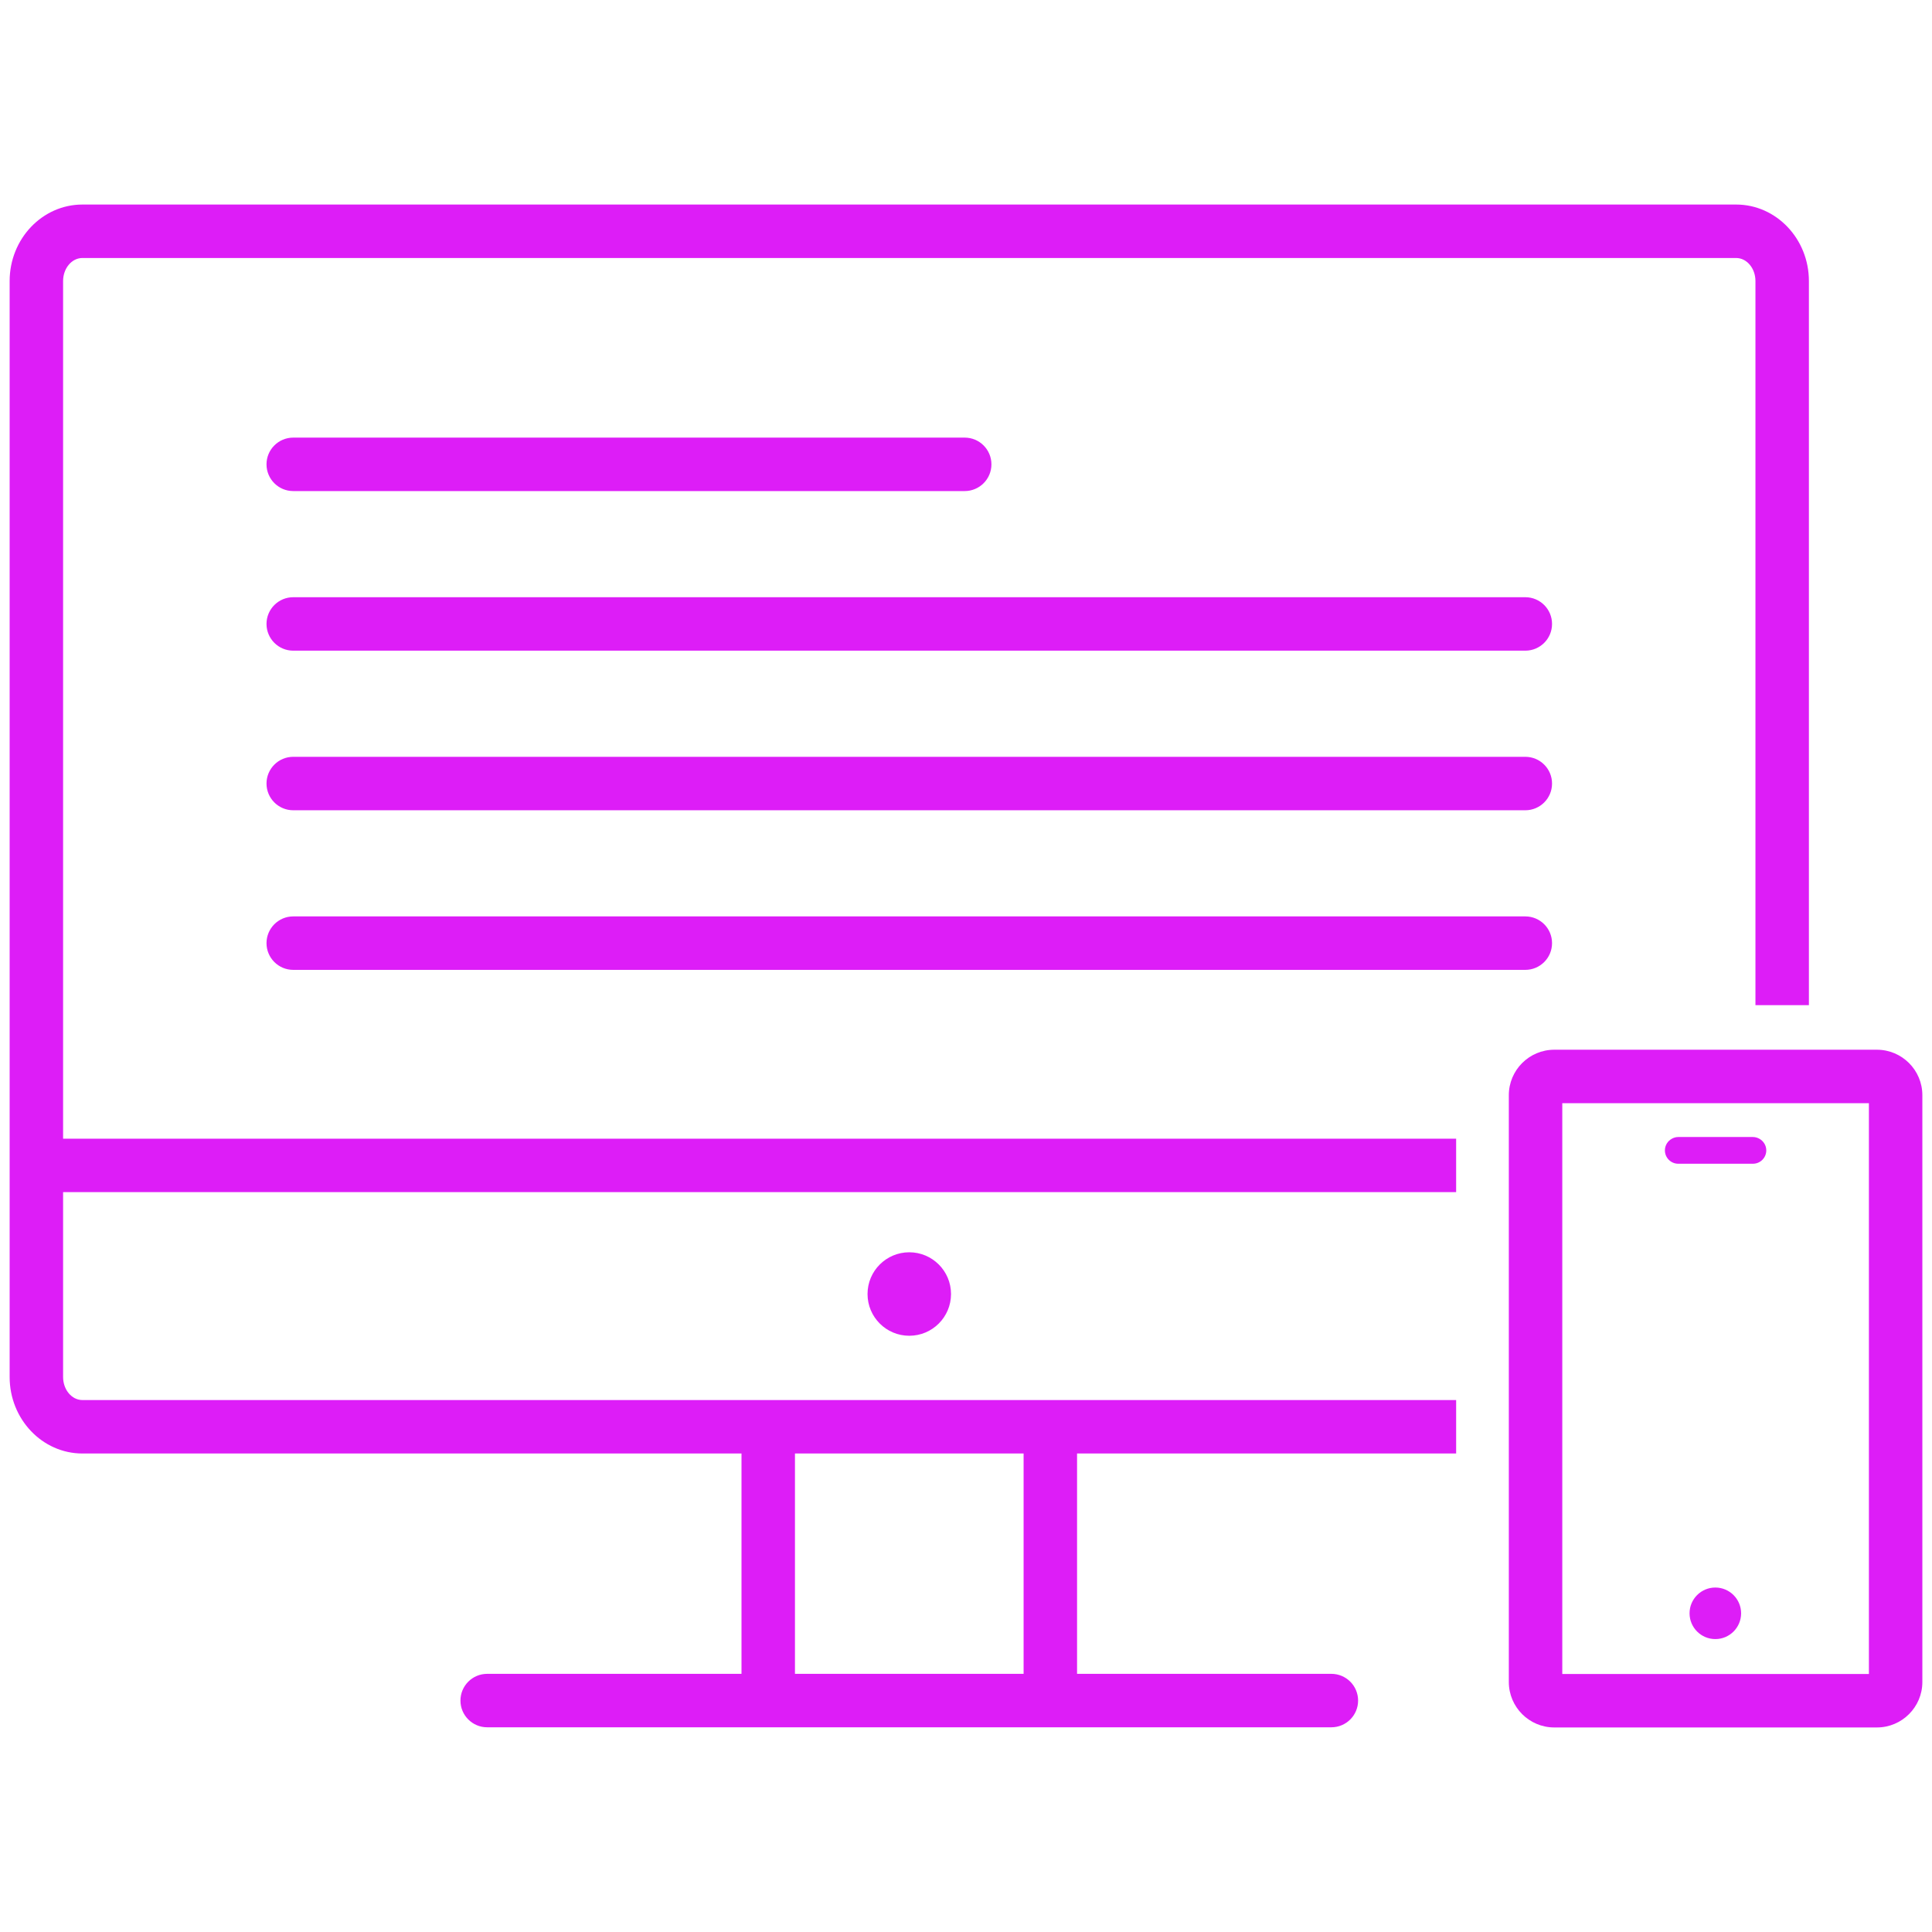 <?xml version="1.0" encoding="utf-8"?>

<!DOCTYPE svg PUBLIC "-//W3C//DTD SVG 1.1//EN" "http://www.w3.org/Graphics/SVG/1.1/DTD/svg11.dtd">
<!-- Uploaded to: SVG Repo, www.svgrepo.com, Generator: SVG Repo Mixer Tools -->
<svg version="1.1" id="RESPONSIVE" xmlns="http://www.w3.org/2000/svg" xmlns:xlink="http://www.w3.org/1999/xlink" 
	 width="800px" height="800px" viewBox="0 0 1800 1800" enable-background="new 0 0 1800 1800" xml:space="preserve">
<g id="Layer">
	<g>
		<path fill="#DD1DF7" d="M1748.663,978.006h-39.578h-49.802H1448.09c-23.352,0-42.35,18.998-42.35,42.354v40.533v49.801v193.7
			v49.801v212.886c0,23.355,18.998,42.354,42.35,42.354h300.573c23.354,0,42.354-18.998,42.354-42.354v-546.721
			C1791.017,997.004,1772.018,978.006,1748.663,978.006z M1741.215,1559.633h-285.674v-205.438v-49.801v-193.7v-49.801v-33.086
			h203.742h49.802h32.13V1559.633z"/>
		<path fill="#DD1DF7" d="M1598.133,1479.07c-13.263,0-24.011,10.755-24.011,24.011c0,13.267,10.748,24.012,24.011,24.012
			c13.257,0,24.012-10.745,24.012-24.012C1622.145,1489.825,1611.39,1479.07,1598.133,1479.07z"/>
		<path fill="#DD1DF7" d="M1639.063,1060.893c-1.765-0.963-3.763-1.561-5.916-1.561H1563.6c-2.154,0-4.151,0.598-5.916,1.561
			c-3.873,2.111-6.534,6.17-6.534,10.891c0,6.875,5.575,12.45,12.45,12.45h69.547c6.875,0,12.45-5.575,12.45-12.45
			C1645.597,1067.063,1642.936,1063.004,1639.063,1060.893z"/>
		<path fill="#DD1DF7" d="M58.785,261.847c0-11.842,8.07-21.479,17.991-21.479h1540.741c9.925,0,17.998,9.636,17.998,21.479v674.657
			h8.007h41.794V261.847c0-39.303-30.413-71.28-67.799-71.28H76.776c-37.382,0-67.792,31.977-67.792,71.28v1021.067
			c0,39.304,30.41,71.28,67.792,71.28h614.065v205.285H453.896c-13.753,0-24.901,11.147-24.901,24.9s11.148,24.901,24.901,24.901
			h261.846h262.823h261.847c13.752,0,24.9-11.148,24.9-24.901s-11.148-24.9-24.9-24.9h-236.946v-205.285h353.185v-48.397v-1.403
			H76.776c-9.921,0-17.991-9.634-17.991-21.479v-172.221H1356.65v-24.06v-25.741H58.785V261.847z M953.664,1559.479H740.644
			v-205.285h213.021V1559.479z"/>
		<path fill="#DD1DF7" d="M808.262,1205.613c0,21.476,17.415,38.887,38.886,38.887c21.472,0,38.894-17.411,38.894-38.887
			c0-21.475-17.421-38.89-38.894-38.89C825.677,1166.724,808.262,1184.139,808.262,1205.613z"/>
		<path fill="#DD1DF7" d="M273.199,457.516h625.589c13.753,0,24.9-11.148,24.9-24.901s-11.147-24.9-24.9-24.9H273.199
			c-13.753,0-24.9,11.147-24.9,24.9S259.446,457.516,273.199,457.516z"/>
		<path fill="#DD1DF7" d="M1421.102,556.41H273.199c-13.753,0-24.9,11.147-24.9,24.9c0,13.753,11.147,24.901,24.9,24.901h1147.902
			c13.753,0,24.9-11.147,24.9-24.901C1446.002,567.558,1434.854,556.41,1421.102,556.41z"/>
		<path fill="#DD1DF7" d="M1421.102,705.102H273.199c-13.753,0-24.9,11.148-24.9,24.901s11.147,24.9,24.9,24.9h1147.902
			c13.753,0,24.9-11.147,24.9-24.9S1434.854,705.102,1421.102,705.102z"/>
		<path fill="#DD1DF7" d="M1421.102,853.798H273.199c-13.753,0-24.9,11.147-24.9,24.9s11.147,24.901,24.9,24.901h1147.902
			c13.753,0,24.9-11.148,24.9-24.901S1434.854,853.798,1421.102,853.798z"/>
	</g>
</g>
</svg>